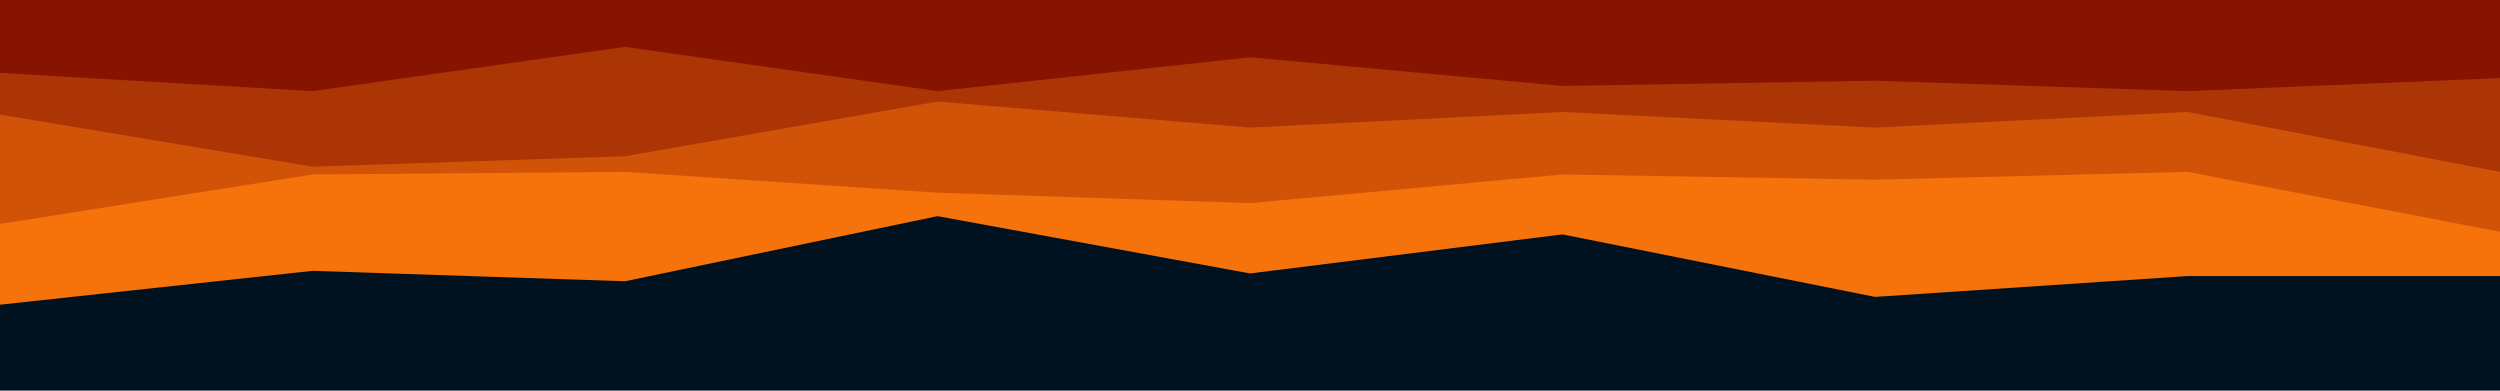 <svg id="visual" viewBox="0 0 960 150" width="960" height="150" xmlns="http://www.w3.org/2000/svg" xmlns:xlink="http://www.w3.org/1999/xlink" version="1.1"><rect x="0" y="0" width="960" height="150" fill="#001220"></rect><path d="M0 117L120 104L240 108L360 83L480 105L600 90L720 114L840 106L960 106L960 0L840 0L720 0L600 0L480 0L360 0L240 0L120 0L0 0Z" fill="#f5730a"></path><path d="M0 86L120 67L240 66L360 74L480 78L600 67L720 69L840 66L960 89L960 0L840 0L720 0L600 0L480 0L360 0L240 0L120 0L0 0Z" fill="#d15308"></path><path d="M0 44L120 64L240 60L360 39L480 49L600 43L720 49L840 43L960 66L960 0L840 0L720 0L600 0L480 0L360 0L240 0L120 0L0 0Z" fill="#ac3505"></path><path d="M0 28L120 35L240 18L360 35L480 22L600 33L720 31L840 35L960 30L960 0L840 0L720 0L600 0L480 0L360 0L240 0L120 0L0 0Z" fill="#871400"></path></svg>
